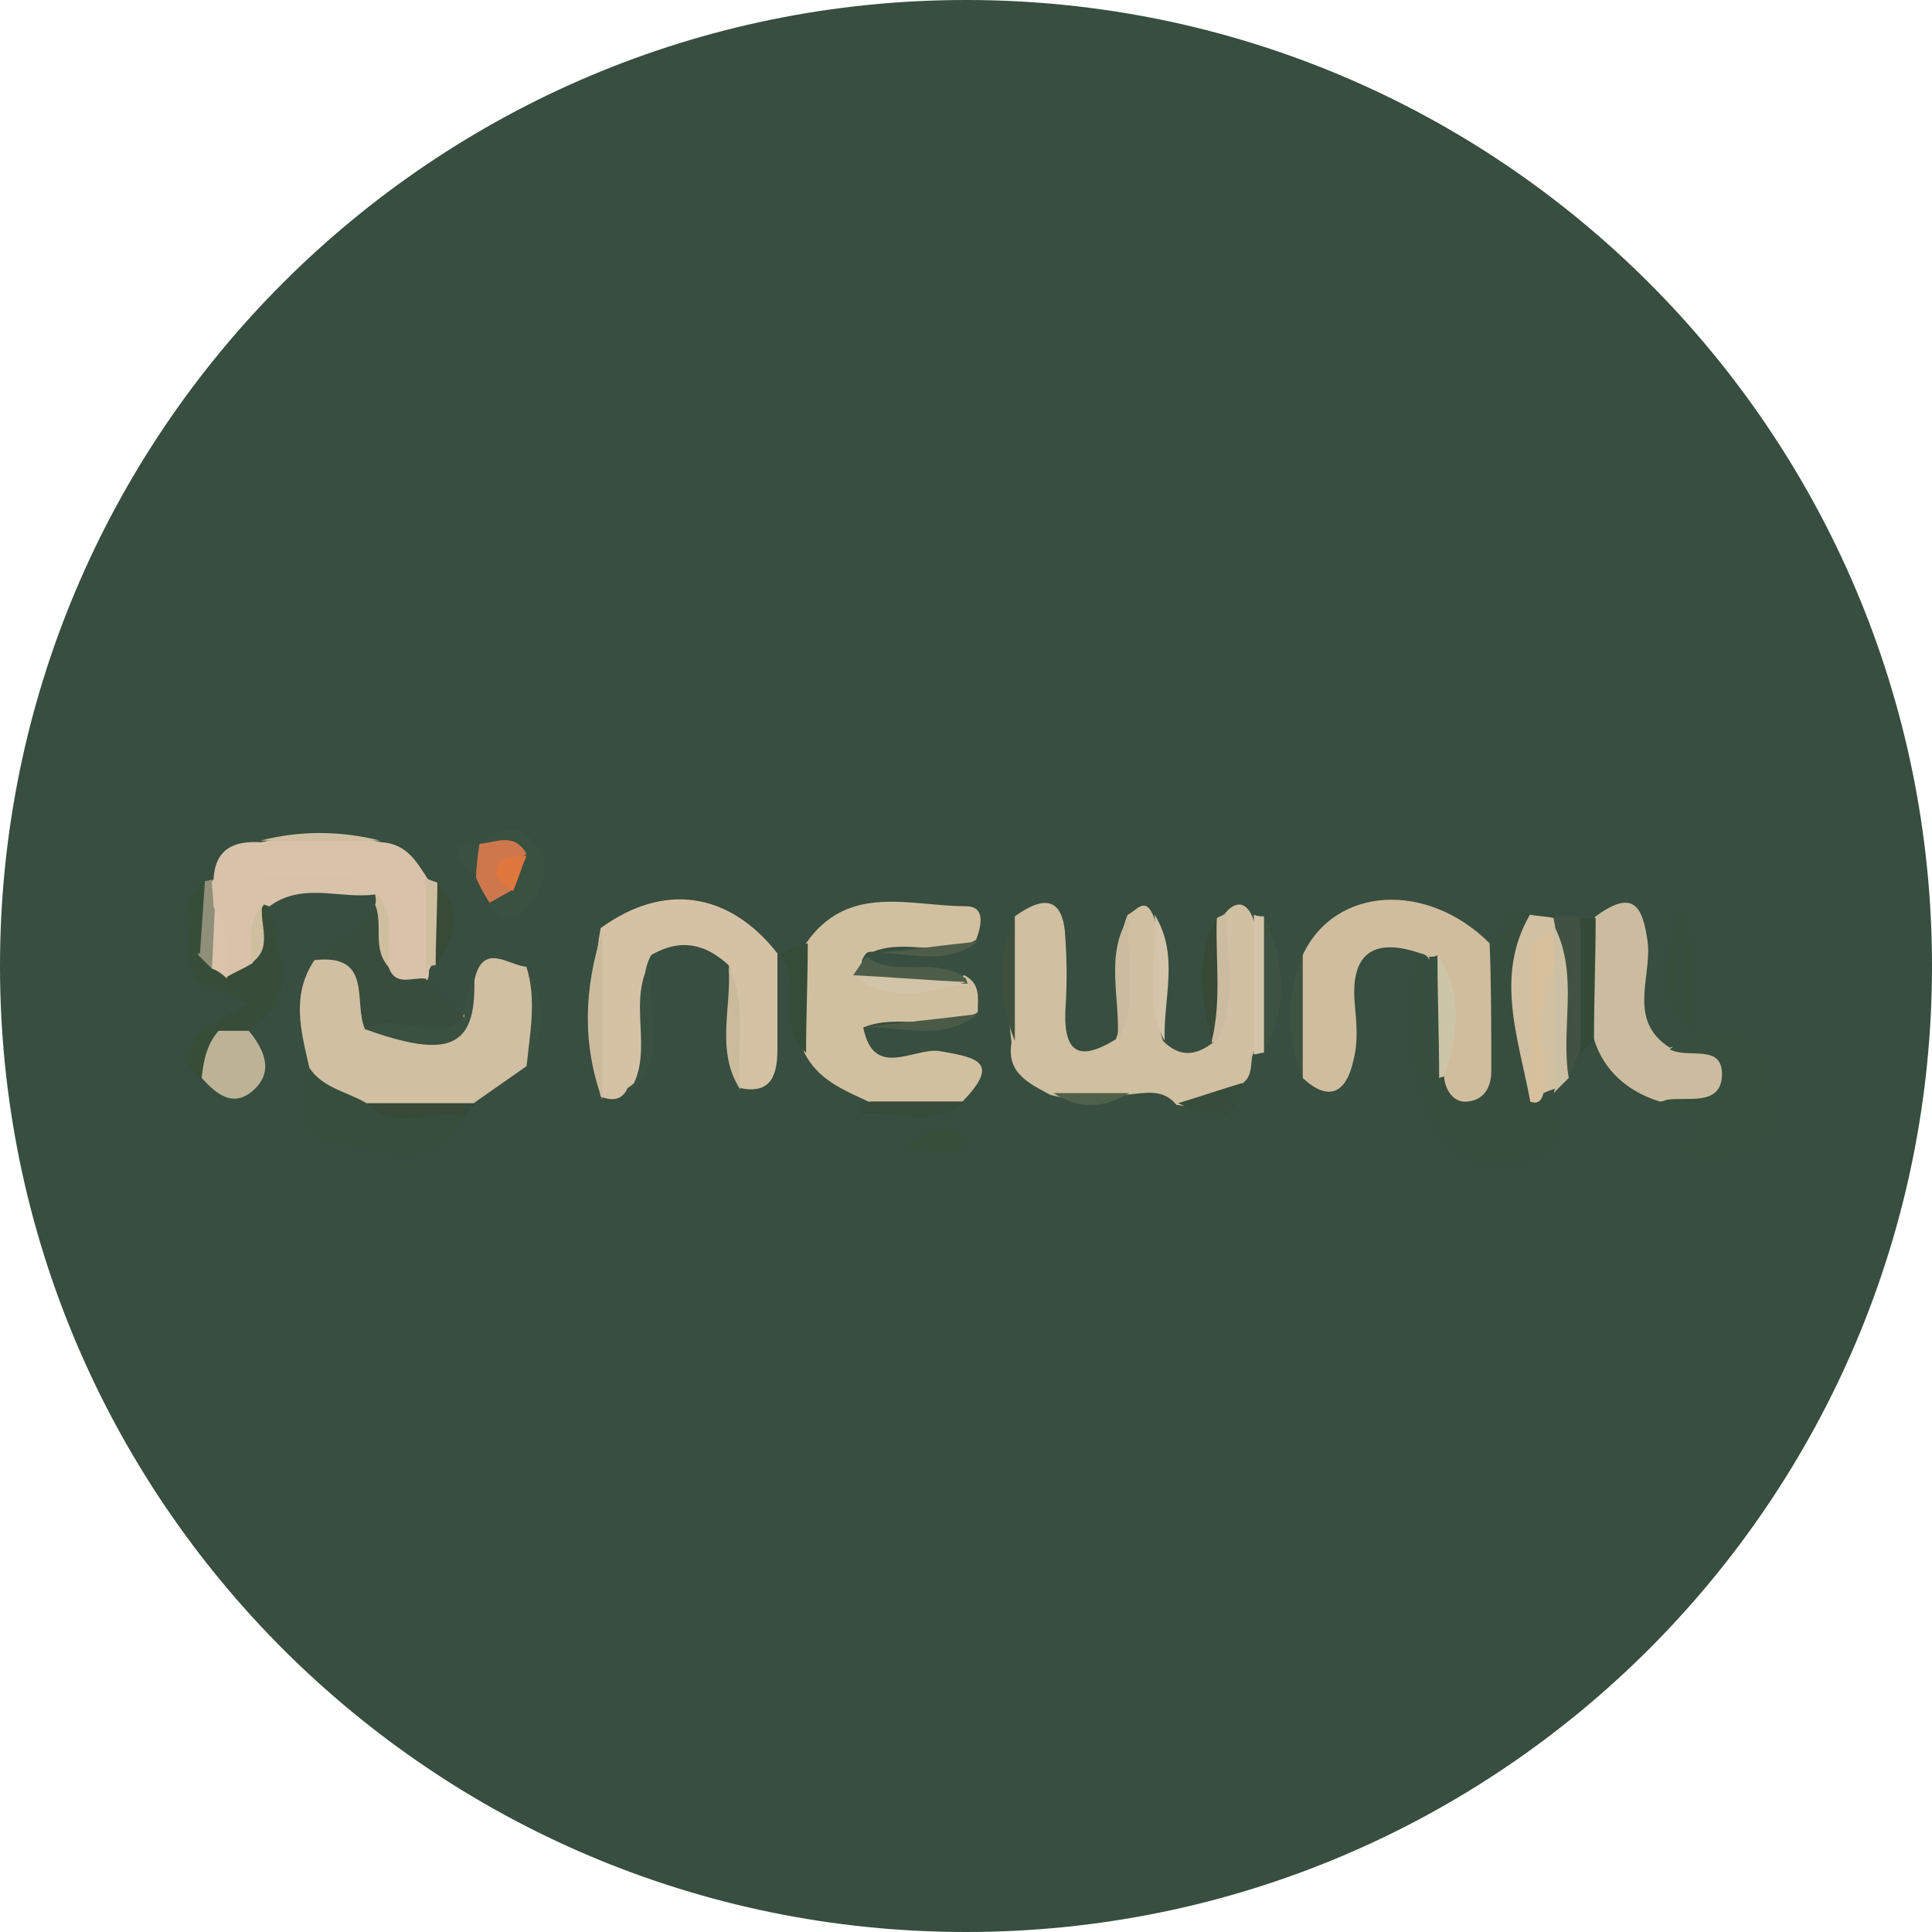 <svg width="192" height="192" viewBox="0 0 192 192" fill="none" xmlns="http://www.w3.org/2000/svg">
<g clip-path="url(#clip0_4968_32168)">
<path d="M96 192C149.019 192 192 149.019 192 96C192 42.981 149.019 0 96 0C42.981 0 0 42.981 0 96C0 149.019 42.981 192 96 192Z" fill="#374E40"/>
<path d="M11.342 125.698C11.342 105.955 11.342 86.045 11.342 66.302C13.35 63.626 16.361 63.626 19.205 63.626C70.402 63.458 121.599 63.458 172.796 63.626C175.64 63.626 178.652 63.793 180.66 66.302C180.66 86.045 180.66 105.955 180.66 125.698C178.652 128.375 175.64 128.375 172.796 128.375C121.599 128.542 70.402 128.542 19.205 128.375C16.194 128.542 13.35 128.375 11.342 125.698Z" fill="#374E40"/>
<path d="M100.855 91.065C103.866 88.89 105.707 89.225 105.874 93.24C106.041 95.582 106.041 98.092 105.874 100.434C105.707 104.784 107.38 105.454 110.893 103.279C112.399 99.263 110.391 94.913 112.065 90.898C112.901 90.563 113.738 89.057 114.574 90.898C116.08 94.913 114.24 99.263 115.578 103.446C117.419 105.286 119.092 104.784 120.765 103.446C120.932 99.263 119.761 94.913 121.769 90.73C122.772 89.559 123.776 89.559 124.446 91.065C126.286 95.75 126.286 100.267 124.446 104.952C124.278 105.956 124.446 107.127 123.274 107.796C121.769 110.306 119.426 110.138 116.917 109.804C115.578 108.131 113.738 108.632 111.897 108.8C109.388 109.469 106.878 109.469 104.368 108.8C102.193 107.629 100.018 106.625 100.52 103.613C100.018 99.263 99.851 95.248 100.855 91.065Z" fill="#D0BFA0"/>
<path d="M85.791 102.107C86.795 107.294 90.811 104.115 93.32 104.449C97.336 105.119 99.343 105.62 95.662 109.469C92.484 110.64 89.472 110.807 86.293 109.469C83.784 108.297 81.274 107.294 79.935 104.617C78.597 100.936 78.262 97.255 80.103 93.741C84.285 87.718 90.476 90.061 95.997 90.061C98.005 90.061 97.503 92.068 97.001 93.407C93.822 95.247 89.974 93.24 86.795 94.578C86.46 94.578 86.126 94.578 85.959 94.913C85.289 95.749 85.791 96.251 86.46 96.753C89.305 97.422 92.149 97.088 94.993 97.088C95.328 97.088 95.495 97.088 95.83 96.92C97.503 97.757 97.168 99.263 97.168 100.601C93.487 102.776 89.472 100.601 85.791 102.107Z" fill="#D1C0A0"/>
<path d="M52.328 105.954C50.655 107.125 48.982 108.296 47.309 109.467C44.13 112.144 40.449 111.475 36.768 111.475C33.59 110.973 31.247 109.635 30.745 106.121C29.909 102.44 28.905 98.927 31.247 95.413C35.932 92.569 36.768 97.254 38.944 99.261C45.134 103.11 45.97 102.942 47.142 97.421C47.978 93.573 50.488 95.915 52.328 96.083C53.332 99.429 53.332 102.608 52.328 105.954Z" fill="#D0BFA1"/>
<path d="M141.177 94.745C136.325 93.072 134.149 94.913 134.651 99.932C134.819 101.772 134.986 103.613 134.484 105.453C133.815 108.465 132.142 109.636 129.465 107.126C128.796 103.111 128.796 98.928 129.465 94.913C132.644 88.053 141.846 87.551 148.036 93.741C151.884 97.924 150.379 102.943 149.542 107.461C149.04 110.305 146.363 111.476 143.519 109.134C141.846 105.453 143.352 101.438 142.682 97.59C142.515 97.088 142.348 96.586 142.013 96.084C141.678 95.582 141.344 95.247 141.177 94.745Z" fill="#CFBD9E"/>
<path d="M77.258 94.747C77.258 97.926 77.258 101.105 77.258 104.284C77.258 106.626 76.756 108.801 73.577 108.132C71.904 104.117 73.745 99.934 72.406 95.918C70.064 93.743 67.554 93.241 64.71 94.915C63.371 97.424 64.375 100.101 64.04 102.611C63.873 104.619 64.542 106.794 62.367 108.132C61.865 109.303 60.862 109.47 59.69 108.969C58.687 103.447 58.687 97.926 59.69 92.238C65.881 87.72 72.406 88.557 77.258 94.747Z" fill="#D5C2A5"/>
<path d="M143.52 107.127C143.687 108.465 144.524 109.636 145.862 109.469C147.535 109.302 148.204 107.963 148.204 106.458C148.204 102.275 148.204 97.925 148.037 93.742C149.71 93.24 149.041 89.559 152.053 90.898C153.224 95.75 152.053 100.769 153.056 105.621C153.224 105.956 153.558 106.458 153.726 106.792C153.893 107.127 154.228 107.629 154.228 107.963C154.228 108.131 154.228 108.465 154.228 108.633C155.566 111.309 155.566 114.154 152.387 115.158C148.706 116.329 144.524 116.161 142.683 112.313C139.839 106.792 140.174 100.769 140.843 94.746C141.177 94.746 141.512 94.746 141.847 95.08C144.356 98.594 142.516 102.442 143.185 106.123C143.352 106.457 143.52 106.792 143.52 107.127Z" fill="#374E3E"/>
<path d="M21.219 87.382C21.386 84.371 23.226 83.534 25.903 83.702C29.919 82.865 33.934 82.865 37.95 83.702C40.459 83.869 41.463 85.709 42.634 87.55C44.307 90.561 44.307 93.406 42.634 96.417C42.634 96.752 42.634 97.087 42.467 97.421C40.794 98.927 39.288 98.592 37.782 96.919C36.277 94.409 38.786 91.565 37.281 88.888C33.767 89.39 29.919 87.55 26.573 90.227C26.573 90.561 26.405 90.729 26.405 91.063C26.071 93.071 26.907 95.246 25.401 97.086C24.398 97.756 23.226 98.258 21.888 97.588C19.88 95.581 21.051 92.736 20.215 90.227C20.215 88.888 20.549 88.052 21.219 87.382Z" fill="#D8C2AA"/>
<path d="M164.931 109.467C161.752 108.463 159.41 106.455 158.406 103.276C155.561 99.261 155.561 95.078 158.573 91.063C162.254 88.386 163.258 89.891 163.76 93.74C164.094 97.253 161.752 101.436 165.935 104.113C167.106 103.778 168.277 103.611 169.448 103.778C170.954 103.946 172.292 104.782 172.292 106.455C172.292 108.296 171.289 109.467 169.448 109.801C167.942 110.303 166.269 110.805 164.931 109.467Z" fill="#CCBC9F"/>
<path d="M164.932 109.468C165.1 109.468 165.267 109.468 165.602 109.301C167.609 108.966 170.956 109.97 171.123 106.958C171.29 103.612 167.777 105.285 165.936 104.282C166.773 103.612 167.609 102.943 168.279 102.106C170.788 103.278 174.469 100.935 175.807 105.453C178.317 113.484 175.473 116.495 165.769 114.989C165.936 113.149 169.282 114.153 168.613 112.145C168.111 109.97 165.936 110.974 164.43 110.639C164.263 110.639 163.928 110.472 163.928 110.472C163.594 109.635 164.43 109.635 164.932 109.468Z" fill="#384E3E"/>
<path d="M30.748 106.124C32.086 108.132 34.429 108.466 36.437 109.637C39.448 111.645 43.129 109.136 46.14 110.976C42.627 117.501 36.938 113.653 32.421 113.318C29.577 112.984 29.911 108.801 30.748 106.124Z" fill="#384E3D"/>
<path d="M38.61 96.084C39.279 98.092 40.952 97.088 42.291 97.255C43.629 98.594 44.8 99.765 46.139 101.103C43.294 105.286 39.446 101.773 36.267 102.275C35.096 99.598 37.104 94.746 31.248 95.415C33.089 93.407 36.267 92.905 37.271 89.894C39.112 91.567 37.104 94.244 38.61 96.084Z" fill="#394D3D"/>
<path d="M22.544 97.088C23.381 96.586 24.217 96.251 25.054 95.749C26.559 93.909 25.054 91.567 26.225 89.894L26.727 90.061C27.563 94.411 29.906 98.928 24.886 102.442C24.05 103.613 22.879 103.78 21.54 103.446C21.038 103.278 20.536 102.776 20.202 102.275C21.54 101.605 22.879 100.769 24.552 99.765C22.377 98.092 18.361 98.594 18.863 94.746C19.198 94.411 19.7 94.076 20.202 94.244C21.038 94.578 21.54 95.08 21.875 95.749C21.875 96.251 22.042 96.753 22.544 97.088Z" fill="#374D39"/>
<path d="M21.721 102.442C22.725 102.442 23.729 102.442 24.733 102.442C26.239 104.283 27.243 106.458 25.235 108.298C23.227 110.139 21.554 108.8 20.048 107.127C18.71 104.952 19.212 103.279 21.721 102.442Z" fill="#BCB396"/>
<path d="M168.275 102.274C163.423 98.593 166.434 94.243 166.936 90.061C168.944 93.909 167.94 98.091 168.275 102.274Z" fill="#364F3C"/>
<path d="M152.047 109.301C150.876 103.11 148.534 96.92 152.047 90.897C152.884 91.064 153.72 91.064 154.389 91.231C154.557 91.398 154.724 91.733 155.059 91.9C155.226 92.57 155.226 93.239 154.891 93.741C152.549 98.76 155.728 104.616 152.047 109.301Z" fill="#D1C0A1"/>
<path d="M47.647 83.869C49.654 82.029 51.662 81.694 53.335 84.037C54.673 85.877 54.172 87.885 52.833 89.725C51.495 91.398 50.156 92.235 48.65 89.892C48.818 89.056 49.152 88.387 49.152 87.55C49.152 87.048 48.985 86.546 48.65 86.044C48.148 85.375 47.814 84.706 47.647 83.869Z" fill="#3A5040"/>
<path d="M36.264 102.274C39.275 100.266 43.123 103.947 46.135 101.103C46.135 99.764 46.302 98.426 47.139 97.422C47.306 104.114 44.629 105.285 36.264 102.274Z" fill="#3A5040"/>
<path d="M59.86 92.57C59.86 98.091 59.86 103.613 59.86 109.301C57.852 103.78 58.019 98.259 59.86 92.57Z" fill="#CBBB9C"/>
<path d="M154.557 92.235C154.557 91.9 154.39 91.565 154.39 91.064C155.226 91.064 156.063 91.064 156.9 91.064C157.903 95.581 157.903 100.098 156.9 104.616C156.565 105.452 156.23 106.289 155.896 107.125C152.215 102.441 154.055 97.254 154.557 92.235Z" fill="#415242"/>
<path d="M154.562 92.235C156.904 97.087 155.064 102.274 155.9 107.126C155.398 107.628 154.896 108.13 154.394 108.632L154.562 108.13C152.052 104.449 153.725 100.434 153.223 96.585C153.223 95.08 153.223 93.741 154.227 92.57L154.562 92.235Z" fill="#CBC0A4"/>
<path d="M62.543 108.463C65.22 104.447 62.041 99.261 64.885 95.245C63.714 99.595 67.228 104.615 62.543 108.463Z" fill="#3A5040"/>
<path d="M117.082 109.637C119.257 108.967 121.265 108.298 123.44 107.629C122.436 111.477 121.599 111.644 117.082 109.637Z" fill="#374C3A"/>
<path d="M89.811 114.152C92.655 111.81 94.328 111.977 96.336 113.148C94.663 115.49 92.822 114.319 89.811 114.152Z" fill="#364E3A"/>
<path d="M124.609 104.783C124.609 100.099 124.609 95.581 124.609 90.897C124.944 91.064 125.279 91.064 125.613 91.064C126.784 95.581 126.952 100.098 125.613 104.616C125.279 104.616 124.944 104.783 124.609 104.783Z" fill="#D4C4AA"/>
<path d="M47.643 83.87C49.316 83.702 51.156 82.698 52.328 84.874C50.989 85.71 49.651 86.547 50.989 88.387C50.153 88.889 49.483 89.224 48.647 89.725C48.145 88.889 47.643 88.052 47.308 87.216C46.639 86.045 46.304 84.874 47.643 83.87Z" fill="#CE774D"/>
<path d="M125.613 104.616C125.613 100.098 125.613 95.581 125.613 91.064C127.788 95.748 127.956 100.098 125.613 104.616Z" fill="#3E5241"/>
<path d="M157.07 104.785C157.07 100.267 157.07 95.75 157.07 91.232C157.572 91.232 158.074 91.232 158.576 91.232C158.576 95.248 158.409 99.263 158.409 103.446C157.907 103.781 157.405 104.283 157.07 104.785Z" fill="#354A36"/>
<path d="M86.465 109.468C89.644 109.468 92.655 109.468 95.834 109.468C92.655 112.312 88.974 110.304 85.628 110.639L85.461 110.137C85.628 109.802 85.963 109.635 86.465 109.468Z" fill="#364B39"/>
<path d="M84.785 96.919C85.287 96.25 85.622 95.581 86.124 95.079C88.968 97.254 92.983 94.912 95.995 97.254L96.162 97.756C92.314 97.589 88.466 99.094 84.785 96.919Z" fill="#4D5D49"/>
<path d="M72.406 96.083C74.414 99.931 73.075 104.114 73.577 108.297C71.067 104.448 72.741 100.098 72.406 96.083Z" fill="#CBBB9C"/>
<path d="M100.853 91.064C100.853 95.246 100.853 99.262 100.853 103.444C99.18 99.262 99.013 95.246 100.853 91.064Z" fill="#3E4F3D"/>
<path d="M80.274 93.74C80.274 97.421 80.107 101.102 80.107 104.615C77.095 101.938 79.939 97.588 77.43 94.744C78.266 94.409 79.27 94.075 80.274 93.74Z" fill="#354C38"/>
<path d="M129.466 94.914C129.466 98.93 129.466 103.112 129.466 107.128C127.793 103.112 127.793 98.93 129.466 94.914Z" fill="#3E5241"/>
<path d="M112.229 91.064C111.728 95.246 113.233 99.596 111.058 103.444C111.393 99.262 109.72 94.912 112.229 91.064Z" fill="#CBBC9F"/>
<path d="M121.934 90.73C121.767 94.912 123.105 99.262 120.93 103.445L120.428 103.612C120.428 99.43 119.592 95.247 120.93 91.231C121.265 91.064 121.599 90.897 121.934 90.73Z" fill="#CBBC9F"/>
<path d="M120.928 91.064C120.761 95.246 121.43 99.262 120.426 103.444C119.422 99.262 118.753 95.246 120.928 91.064Z" fill="#374937"/>
<path d="M115.745 103.445C113.57 99.429 115.075 95.079 114.741 90.897C117.25 94.912 115.577 99.262 115.745 103.445Z" fill="#D3C4AA"/>
<path d="M46.143 110.973C42.965 110.137 39.284 112.646 36.44 109.635C40.12 109.635 43.801 109.635 47.315 109.635C46.98 109.969 46.478 110.471 46.143 110.973Z" fill="#374A37"/>
<path d="M85.799 102.106C89.647 101.604 93.328 101.27 97.176 100.768C93.662 103.612 89.647 101.939 85.799 102.106Z" fill="#4A5A47"/>
<path d="M37.774 83.537C33.758 83.537 29.743 83.537 25.895 83.537C29.743 82.533 33.758 82.533 37.774 83.537Z" fill="#D0BEA1"/>
<path d="M86.967 94.744C90.313 94.41 93.827 93.908 97.173 93.573C93.994 96.083 90.313 94.577 86.967 94.744Z" fill="#4D5D49"/>
<path d="M52.334 105.954C52.669 102.608 53.338 99.429 52.334 96.083C54.342 99.429 54.174 102.608 52.334 105.954Z" fill="#3A5040"/>
<path d="M43.466 87.717C46.143 90.561 45.14 93.238 43.299 95.915C42.965 93.238 42.63 90.394 43.466 87.717Z" fill="#374B36"/>
<path d="M43.464 87.719C43.464 90.396 43.297 93.24 43.297 95.917C42.962 95.917 42.628 96.084 42.293 96.084C42.293 93.073 42.293 90.228 42.293 87.217C42.795 87.551 43.129 87.551 43.464 87.719Z" fill="#D0BEA1"/>
<path d="M21.041 96.253C20.539 95.751 20.204 95.417 19.703 94.915C19.201 92.405 18.531 89.895 20.204 87.553C20.539 87.553 20.706 87.553 21.041 87.386C21.041 88.222 21.208 89.226 21.208 90.063C22.045 92.07 22.38 94.245 21.041 96.253Z" fill="#908F7A"/>
<path d="M21.717 102.445C20.546 103.783 20.211 105.456 20.044 107.129C17.701 105.623 18.873 103.95 20.044 102.277C20.546 102.277 21.215 102.445 21.717 102.445Z" fill="#374D37"/>
<path d="M38.616 96.081C36.943 94.241 38.114 91.899 37.277 89.891C37.445 89.556 37.277 89.054 37.277 88.72C39.452 90.727 38.449 93.572 38.616 96.081Z" fill="#D0BEA1"/>
<path d="M20.378 87.386C20.211 89.895 20.044 92.238 19.876 94.747C19.542 94.747 19.207 94.747 18.872 94.747C19.04 92.238 17.869 89.561 20.378 87.386Z" fill="#354E38"/>
<path d="M104.703 108.632C107.213 108.632 109.722 108.632 112.232 108.632C109.722 110.138 107.213 110.305 104.703 108.632Z" fill="#4F604B"/>
<path d="M47.646 83.87C47.479 85.041 47.312 86.212 47.312 87.384C46.643 86.38 44.969 85.71 45.471 84.205C45.471 83.87 46.81 83.87 47.646 83.87Z" fill="#3A5040"/>
<path d="M84.785 96.921C88.466 97.088 92.147 97.423 95.995 97.59C92.147 98.761 88.299 99.598 84.785 96.921Z" fill="#D2C4A8"/>
<path d="M142.848 94.914C145.525 98.762 144.856 102.945 143.518 106.96L143.016 107.128C142.346 103.112 142.681 99.097 142.848 94.914Z" fill="#CDC5A7"/>
<path d="M142.855 94.914C142.855 98.93 143.022 103.112 143.022 107.128C141.014 103.28 142.353 99.097 142.018 95.081C142.353 95.081 142.687 95.081 142.855 94.914Z" fill="#374E40"/>
<path d="M154.394 92.57C154.394 93.742 154.561 94.913 154.561 96.084C152.888 100.099 155.063 104.449 153.39 108.632C153.223 109.301 152.888 109.803 152.052 109.469C152.052 105.62 152.052 101.605 152.052 97.757C152.052 95.582 151.55 93.24 154.394 92.57Z" fill="#D9C09D"/>
<path d="M153.385 108.631C153.72 104.449 152.214 100.098 154.556 96.083C154.556 100.098 154.556 104.114 154.724 108.129C154.222 108.297 153.72 108.464 153.385 108.631Z" fill="#D1C0A1"/>
<path d="M25.895 86.548C28.906 86.548 32.085 86.548 35.097 86.548C35.097 86.715 35.097 86.882 35.097 86.882C32.085 86.882 28.906 86.882 25.895 86.882C25.895 86.882 25.895 86.715 25.895 86.548Z" fill="#D9C3AB"/>
<path d="M21.045 96.251C21.212 94.243 21.212 92.068 21.38 90.061C23.053 92.236 22.383 94.745 22.551 97.255C22.049 96.753 21.547 96.418 21.045 96.251Z" fill="#D9C3AB"/>
<path d="M26.068 89.894C25.733 91.901 27.239 94.244 24.896 95.749C25.064 93.742 24.562 91.567 26.068 89.894Z" fill="#D0BEA1"/>
<path d="M50.992 88.555C50.156 88.053 49.152 87.384 49.319 86.38C49.654 84.875 51.16 85.209 52.331 85.042C51.829 86.213 51.494 87.384 50.992 88.555Z" fill="#DF763E"/>
</g>
<defs>
<clipPath id="clip0_4968_32168">
<rect width="192" height="192" fill="white"/>
</clipPath>
</defs>
</svg>
